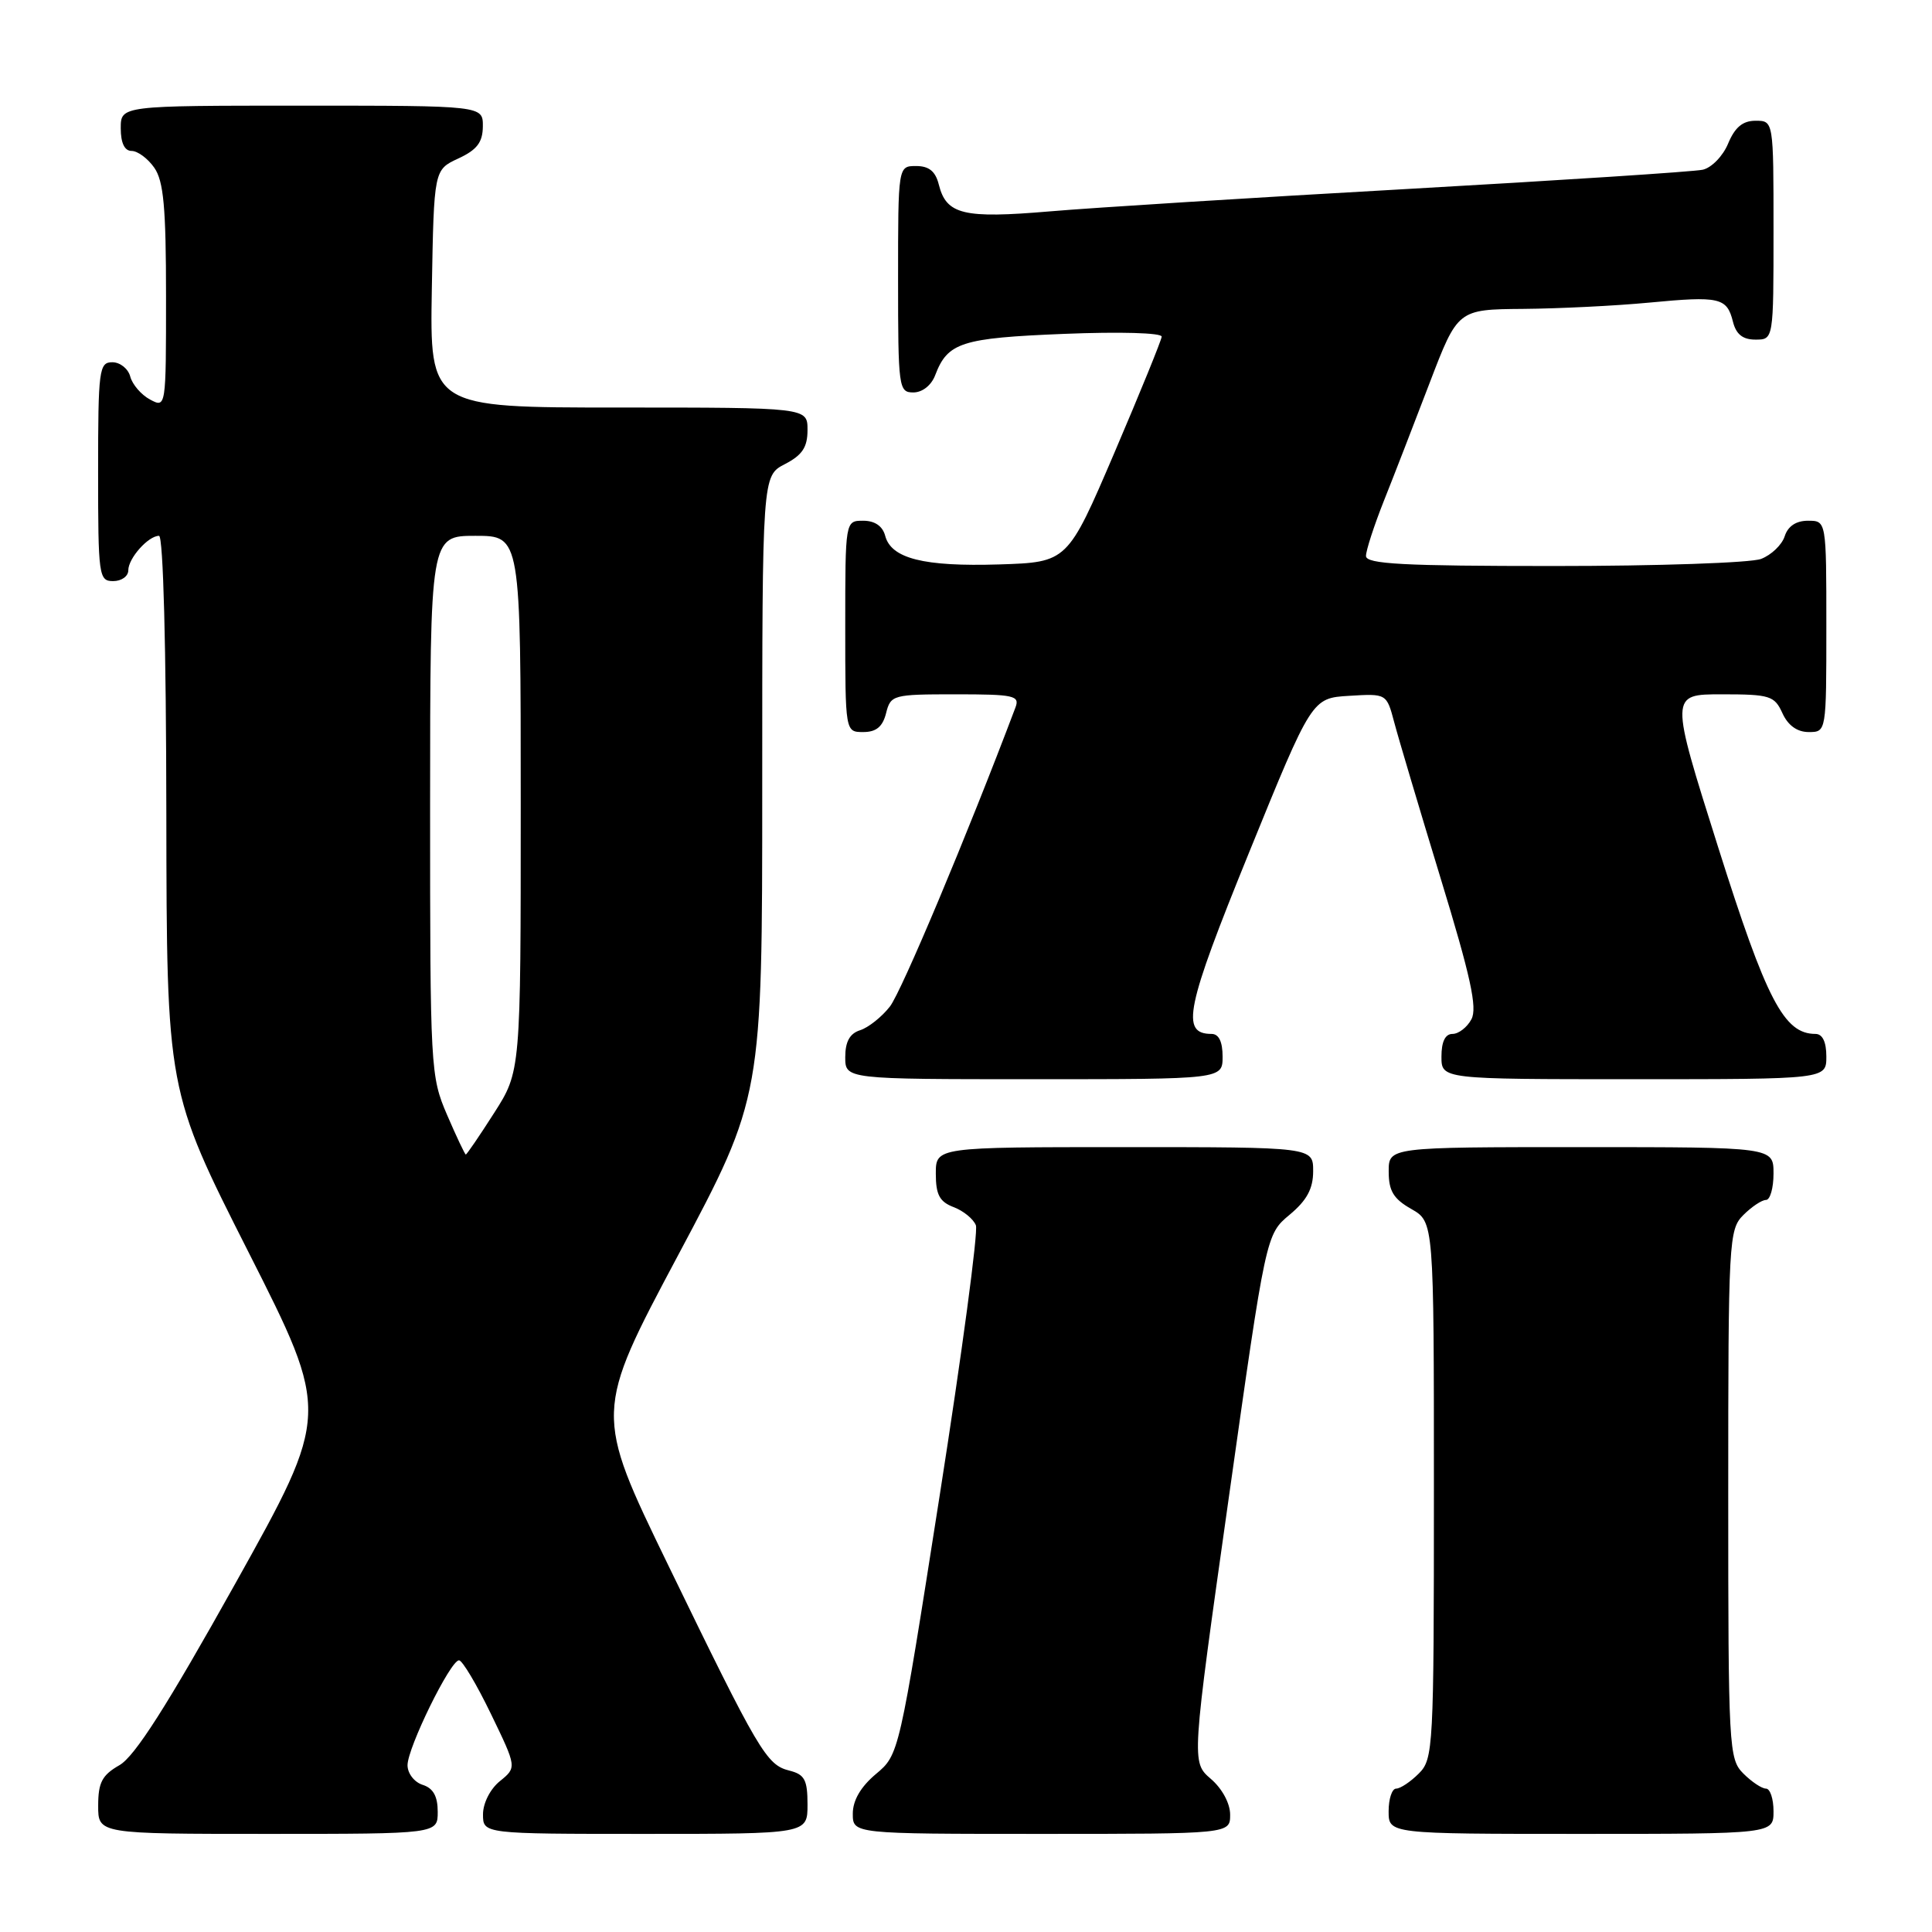<?xml version="1.0" encoding="UTF-8" standalone="no"?>
<!DOCTYPE svg PUBLIC "-//W3C//DTD SVG 1.1//EN" "http://www.w3.org/Graphics/SVG/1.1/DTD/svg11.dtd" >
<svg xmlns="http://www.w3.org/2000/svg" xmlns:xlink="http://www.w3.org/1999/xlink" version="1.1" viewBox="0 0 256 256">
 <g >
 <path fill="currentColor"
d=" M 58.00 240.07 C 58.00 238.01 57.40 236.94 56.00 236.50 C 54.90 236.15 54.00 234.99 54.00 233.90 C 54.00 231.58 59.68 220.00 60.82 220.00 C 61.26 220.00 63.16 223.19 65.05 227.10 C 68.48 234.19 68.48 234.19 66.24 236.01 C 64.96 237.04 64.00 238.93 64.00 240.41 C 64.00 243.00 64.00 243.00 85.50 243.00 C 107.00 243.00 107.00 243.00 107.00 239.11 C 107.00 235.83 106.62 235.12 104.58 234.61 C 101.56 233.85 100.56 232.15 88.52 207.35 C 78.74 187.19 78.74 187.19 89.87 166.29 C 101.00 145.38 101.00 145.38 101.00 104.22 C 101.00 63.05 101.00 63.05 104.00 61.50 C 106.31 60.30 107.00 59.27 107.00 56.97 C 107.00 54.00 107.00 54.00 81.97 54.00 C 56.95 54.00 56.95 54.00 57.22 38.25 C 57.50 22.50 57.50 22.50 60.73 21.00 C 63.21 19.85 63.96 18.86 63.98 16.75 C 64.00 14.00 64.00 14.00 40.00 14.00 C 16.00 14.00 16.00 14.00 16.00 17.00 C 16.00 18.95 16.51 20.00 17.44 20.00 C 18.24 20.00 19.59 21.00 20.44 22.22 C 21.68 23.99 22.00 27.47 22.00 39.26 C 22.00 54.04 22.00 54.07 19.88 52.94 C 18.71 52.31 17.54 50.95 17.26 49.90 C 16.99 48.86 15.92 48.00 14.88 48.00 C 13.13 48.00 13.00 48.97 13.00 62.50 C 13.00 76.33 13.09 77.00 15.00 77.00 C 16.10 77.00 17.00 76.36 17.00 75.57 C 17.00 73.97 19.65 71.00 21.07 71.00 C 21.63 71.00 22.02 85.83 22.04 107.75 C 22.09 144.50 22.09 144.50 32.92 165.90 C 43.75 187.30 43.75 187.30 31.19 209.81 C 22.11 226.07 17.85 232.75 15.82 233.90 C 13.53 235.21 13.01 236.19 13.01 239.25 C 13.00 243.00 13.00 243.00 35.50 243.00 C 58.00 243.00 58.00 243.00 58.00 240.07 Z  M 163.00 240.45 C 163.00 238.96 161.94 236.99 160.43 235.70 C 157.87 233.49 157.87 233.49 162.81 198.53 C 167.75 163.57 167.75 163.57 170.88 160.96 C 173.17 159.05 174.00 157.51 174.00 155.18 C 174.00 152.00 174.00 152.00 149.00 152.00 C 124.00 152.00 124.00 152.00 124.00 155.52 C 124.00 158.31 124.50 159.24 126.36 159.95 C 127.66 160.44 128.99 161.53 129.31 162.36 C 129.63 163.19 127.47 179.31 124.51 198.18 C 119.13 232.50 119.13 232.50 116.06 235.07 C 114.05 236.76 113.00 238.56 113.00 240.32 C 113.00 243.00 113.00 243.00 138.00 243.00 C 163.00 243.00 163.00 243.00 163.00 240.45 Z  M 235.00 240.00 C 235.00 238.35 234.55 237.00 234.00 237.00 C 233.45 237.00 232.10 236.10 231.00 235.00 C 229.08 233.08 229.00 231.67 229.00 198.00 C 229.00 164.33 229.08 162.92 231.00 161.00 C 232.10 159.90 233.45 159.00 234.00 159.00 C 234.55 159.00 235.00 157.43 235.00 155.50 C 235.00 152.00 235.00 152.00 209.50 152.00 C 184.00 152.00 184.00 152.00 184.01 155.25 C 184.01 157.81 184.65 158.86 187.01 160.20 C 190.00 161.91 190.00 161.91 190.00 197.45 C 190.00 231.67 189.92 233.08 188.00 235.00 C 186.90 236.10 185.55 237.00 185.00 237.00 C 184.45 237.00 184.00 238.35 184.00 240.00 C 184.00 243.00 184.00 243.00 209.50 243.00 C 235.00 243.00 235.00 243.00 235.00 240.00 Z  M 162.00 140.00 C 162.00 138.03 161.50 137.00 160.54 137.00 C 156.41 137.00 157.11 133.61 165.50 112.98 C 173.83 92.50 173.83 92.50 178.78 92.20 C 183.73 91.90 183.73 91.90 184.74 95.70 C 185.29 97.79 188.05 107.06 190.87 116.31 C 194.87 129.39 195.78 133.55 194.97 135.06 C 194.40 136.13 193.27 137.00 192.46 137.00 C 191.50 137.00 191.00 138.03 191.00 140.00 C 191.00 143.00 191.00 143.00 216.50 143.00 C 242.00 143.00 242.00 143.00 242.00 140.00 C 242.00 138.05 241.49 137.00 240.56 137.00 C 236.39 137.00 234.08 132.57 227.66 112.25 C 221.26 92.00 221.26 92.00 228.15 92.00 C 234.53 92.00 235.13 92.19 236.18 94.50 C 236.92 96.13 238.14 97.00 239.66 97.00 C 242.00 97.00 242.00 97.00 242.00 83.00 C 242.00 69.00 242.00 69.00 239.57 69.00 C 237.99 69.00 236.91 69.72 236.48 71.06 C 236.12 72.19 234.71 73.54 233.35 74.06 C 231.99 74.58 219.65 75.00 205.93 75.00 C 185.88 75.00 181.00 74.74 181.00 73.67 C 181.00 72.94 182.06 69.68 183.35 66.42 C 184.65 63.17 187.38 56.11 189.43 50.75 C 193.16 41.00 193.16 41.00 201.83 40.93 C 206.60 40.89 214.10 40.52 218.50 40.10 C 227.85 39.21 228.82 39.42 229.62 42.61 C 230.04 44.30 230.92 45.00 232.61 45.00 C 235.00 45.00 235.00 45.00 235.00 30.50 C 235.00 16.00 235.00 16.00 232.62 16.00 C 230.92 16.00 229.89 16.86 228.99 19.01 C 228.31 20.67 226.79 22.23 225.62 22.49 C 224.46 22.75 206.85 23.89 186.50 25.04 C 166.15 26.18 144.81 27.52 139.09 28.01 C 127.66 28.98 125.40 28.44 124.40 24.47 C 123.96 22.70 123.10 22.00 121.39 22.00 C 119.00 22.00 119.00 22.00 119.00 37.00 C 119.00 51.39 119.08 52.00 121.02 52.00 C 122.22 52.00 123.41 51.06 123.92 49.71 C 125.57 45.37 127.39 44.79 140.99 44.24 C 148.38 43.94 153.97 44.10 153.93 44.61 C 153.89 45.10 151.07 52.02 147.66 60.00 C 141.45 74.50 141.45 74.50 132.39 74.79 C 122.40 75.10 118.08 74.01 117.29 70.99 C 116.95 69.71 115.92 69.00 114.38 69.00 C 112.00 69.00 112.00 69.00 112.00 83.00 C 112.00 97.00 112.00 97.00 114.39 97.00 C 116.11 97.00 116.96 96.29 117.41 94.50 C 118.02 92.08 118.30 92.00 126.63 92.00 C 134.39 92.00 135.15 92.17 134.55 93.75 C 128.18 110.62 119.44 131.44 117.91 133.38 C 116.83 134.76 115.06 136.16 113.97 136.51 C 112.60 136.94 112.00 138.03 112.00 140.07 C 112.00 143.00 112.00 143.00 137.00 143.00 C 162.00 143.00 162.00 143.00 162.00 140.00 Z  M 59.24 147.73 C 57.04 142.62 56.99 141.65 56.99 106.75 C 57.00 71.00 57.00 71.00 63.00 71.00 C 69.00 71.00 69.00 71.00 69.00 106.48 C 69.00 141.96 69.00 141.96 65.47 147.48 C 63.53 150.52 61.84 152.99 61.72 152.98 C 61.60 152.97 60.48 150.61 59.24 147.73 Z "/>
</g>
</svg>